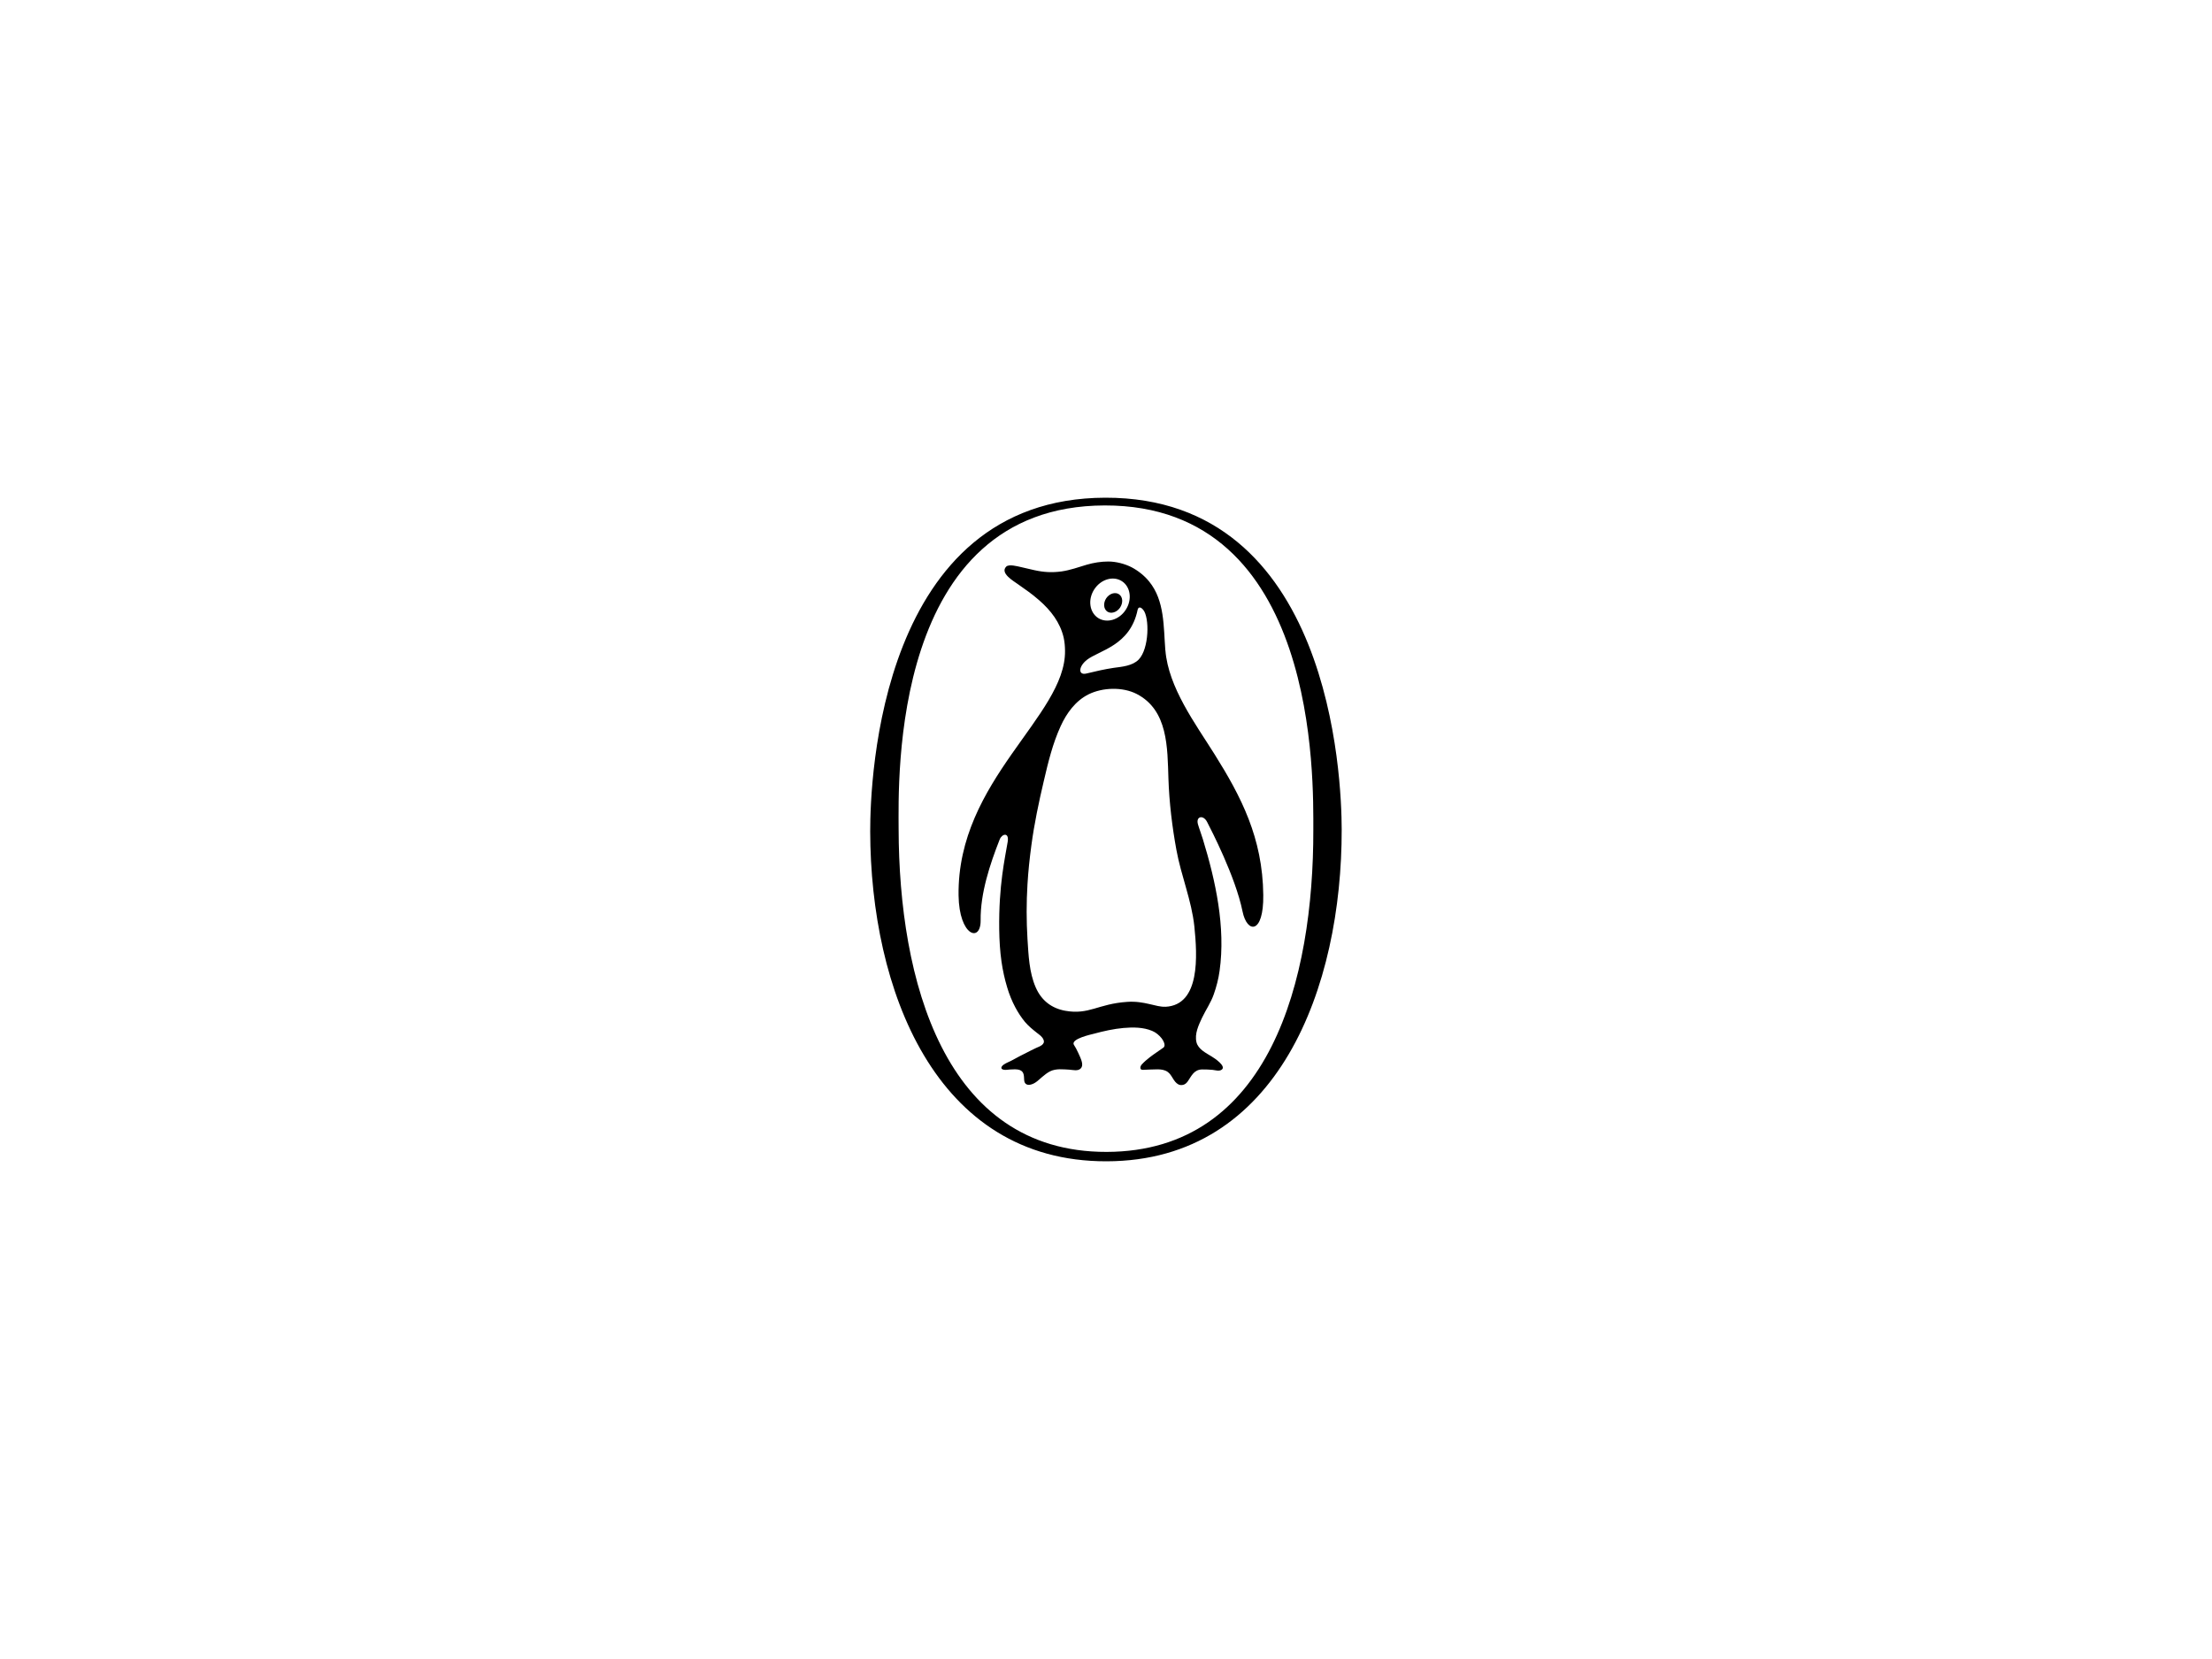 <svg xmlns="http://www.w3.org/2000/svg" viewBox="0 0 400 300">
  <path d="M199.89,90c-40.81.08-42.54,50.99-42.53,60.35.06,28.37,11.61,59.72,42.75,59.65,31.14-.06,42.56-31.65,42.51-60.02-.02-9.34-1.91-60.06-42.74-59.98ZM200.12,208.3c-29.58.06-37.56-31.4-37.62-58.35-.02-8.89-1.51-58.47,37.27-58.55,38.77-.08,37.71,49.77,37.72,58.66.05,26.94-7.78,58.17-37.37,58.24Z"></path>
  <path d="M210.73,117.58c-.34-4.22-.09-8.95-2.93-12.43-.82-1.02-1.99-1.95-3.15-2.56-1.24-.64-2.83-1.05-4.23-1.05-1.32,0-2.65.21-3.91.58-1.49.45-2.98.98-4.52,1.21-1.8.24-3.25.15-5.01-.24-1.04-.23-1.33-.32-2.38-.55-.56-.12-2.15-.57-2.64-.08-1.18,1.18,1.33,2.61,2.07,3.15,1.63,1.18,2.32,1.57,3.88,2.93,2.11,1.84,3.79,4.01,4.43,6.74.18.8.24,1.59.25,2.4.16,11.8-19.52,23.36-19.25,44.24.1,7.38,4.04,8.6,3.99,4.49-.06-4.86,1.67-10.11,3.45-14.62.42-1.04,1.74-1.35,1.44.45-.47,2.86-1.64,7.81-1.53,15.87.03,1.94.14,3.91.42,5.83.23,1.56.56,3.1,1.02,4.61.37,1.26.87,2.49,1.49,3.65.49.91,1.06,1.79,1.72,2.59.67.78,1.37,1.35,2.17,1.98.46.36.98.69,1.2,1.27.33.85-.75,1.2-1.32,1.45-.63.28-1.18.59-1.77.88-.86.42-1.69.86-2.52,1.32-.51.29-1.08.47-1.56.8-.49.33-.74.84.02.96.35.06.72-.04,1.08-.05.59-.02,1.22-.11,1.8.11.76.3.72,1.05.76,1.77.03.77.57,1.03,1.26.83.81-.22,1.36-.83,1.98-1.35.45-.38.93-.77,1.47-1.04,1.06-.52,2.32-.35,3.47-.29.63.04,1.53.31,2.05-.22.52-.51.15-1.43-.08-2-.23-.55-.5-1.09-.77-1.63-.12-.25-.3-.45-.42-.71-.44-1.03,3.14-1.81,3.66-1.94,1.73-.47,3.55-.88,5.35-1.04,1.69-.15,3.57-.15,5.18.53.68.28,1.25.77,1.71,1.34.25.33.85,1.3.31,1.69-.82.6-1.67,1.12-2.48,1.76-.5.39-1,.81-1.43,1.29-.32.37-.41,1.01.25.96.87-.04,1.73-.08,2.6-.09.62,0,1.28.08,1.81.44.86.58,1.05,1.82,2,2.3.27.13.59.13.88.05.64-.19.92-.85,1.26-1.35.31-.47.63-.92,1.13-1.18.3-.17.66-.24,1.01-.24.64,0,1.28.01,1.91.08.5.06,1.18.29,1.63-.05.84-.65-1.37-2.1-1.81-2.36-1.02-.64-2.45-1.3-2.77-2.59-.37-1.53.39-3.1,1.02-4.45.68-1.42,1.59-2.72,2.11-4.22.48-1.36.85-2.79,1.05-4.24,1.11-7.9-.72-16.28-3.03-23.83-.27-.9-.63-1.8-.89-2.7-.39-1.42.98-1.76,1.68-.36.68,1.33,5.1,9.82,6.39,16.14.81,4.02,3.84,4.18,3.75-2.97-.11-10.34-4.03-17.82-8.81-25.45-3.47-5.53-8.34-12.06-8.89-18.79ZM197.88,106.57c1.19-1.83,3.43-2.49,5-1.47,1.57,1.02,1.88,3.34.69,5.17-1.18,1.83-3.43,2.49-5,1.48-1.57-1.03-1.89-3.34-.69-5.18ZM196.52,119.34c2.24-1.76,7.86-2.54,9.2-9.08.05-.25.33-.78,1,0,1.17,1.38,1.1,7.03-.81,9.01-1.13,1.15-3.03,1.3-4.53,1.5-1.67.25-3.27.62-4.91,1.02-1.55.38-1.45-1.27.05-2.44ZM210.73,182.05c-1.68.09-3.77-1.1-6.89-.88-5.3.35-6.87,2.38-11.21,1.61-2.47-.45-4.31-1.85-5.35-4.25-1.18-2.72-1.29-5.82-1.48-8.75-.2-3.28-.2-6.57,0-9.86.14-2.37.39-4.73.71-7.08.52-3.91,1.34-7.77,2.24-11.6.79-3.39,1.6-6.77,3.06-9.95,1.06-2.32,2.66-4.54,5.01-5.72,2.57-1.28,6.18-1.38,8.71-.09,5.72,2.93,5.57,9.77,5.76,15.33.14,4.27.67,8.67,1.44,12.87.85,4.68,2.75,9.13,3.25,13.87.53,5.22,1.11,14.21-5.25,14.51Z"></path>
  <path d="M200.23,110.59c.69.46,1.73.14,2.31-.71.58-.87.51-1.94-.18-2.41-.69-.47-1.72-.15-2.31.7-.58.87-.5,1.94.18,2.42Z"></path>
</svg>
